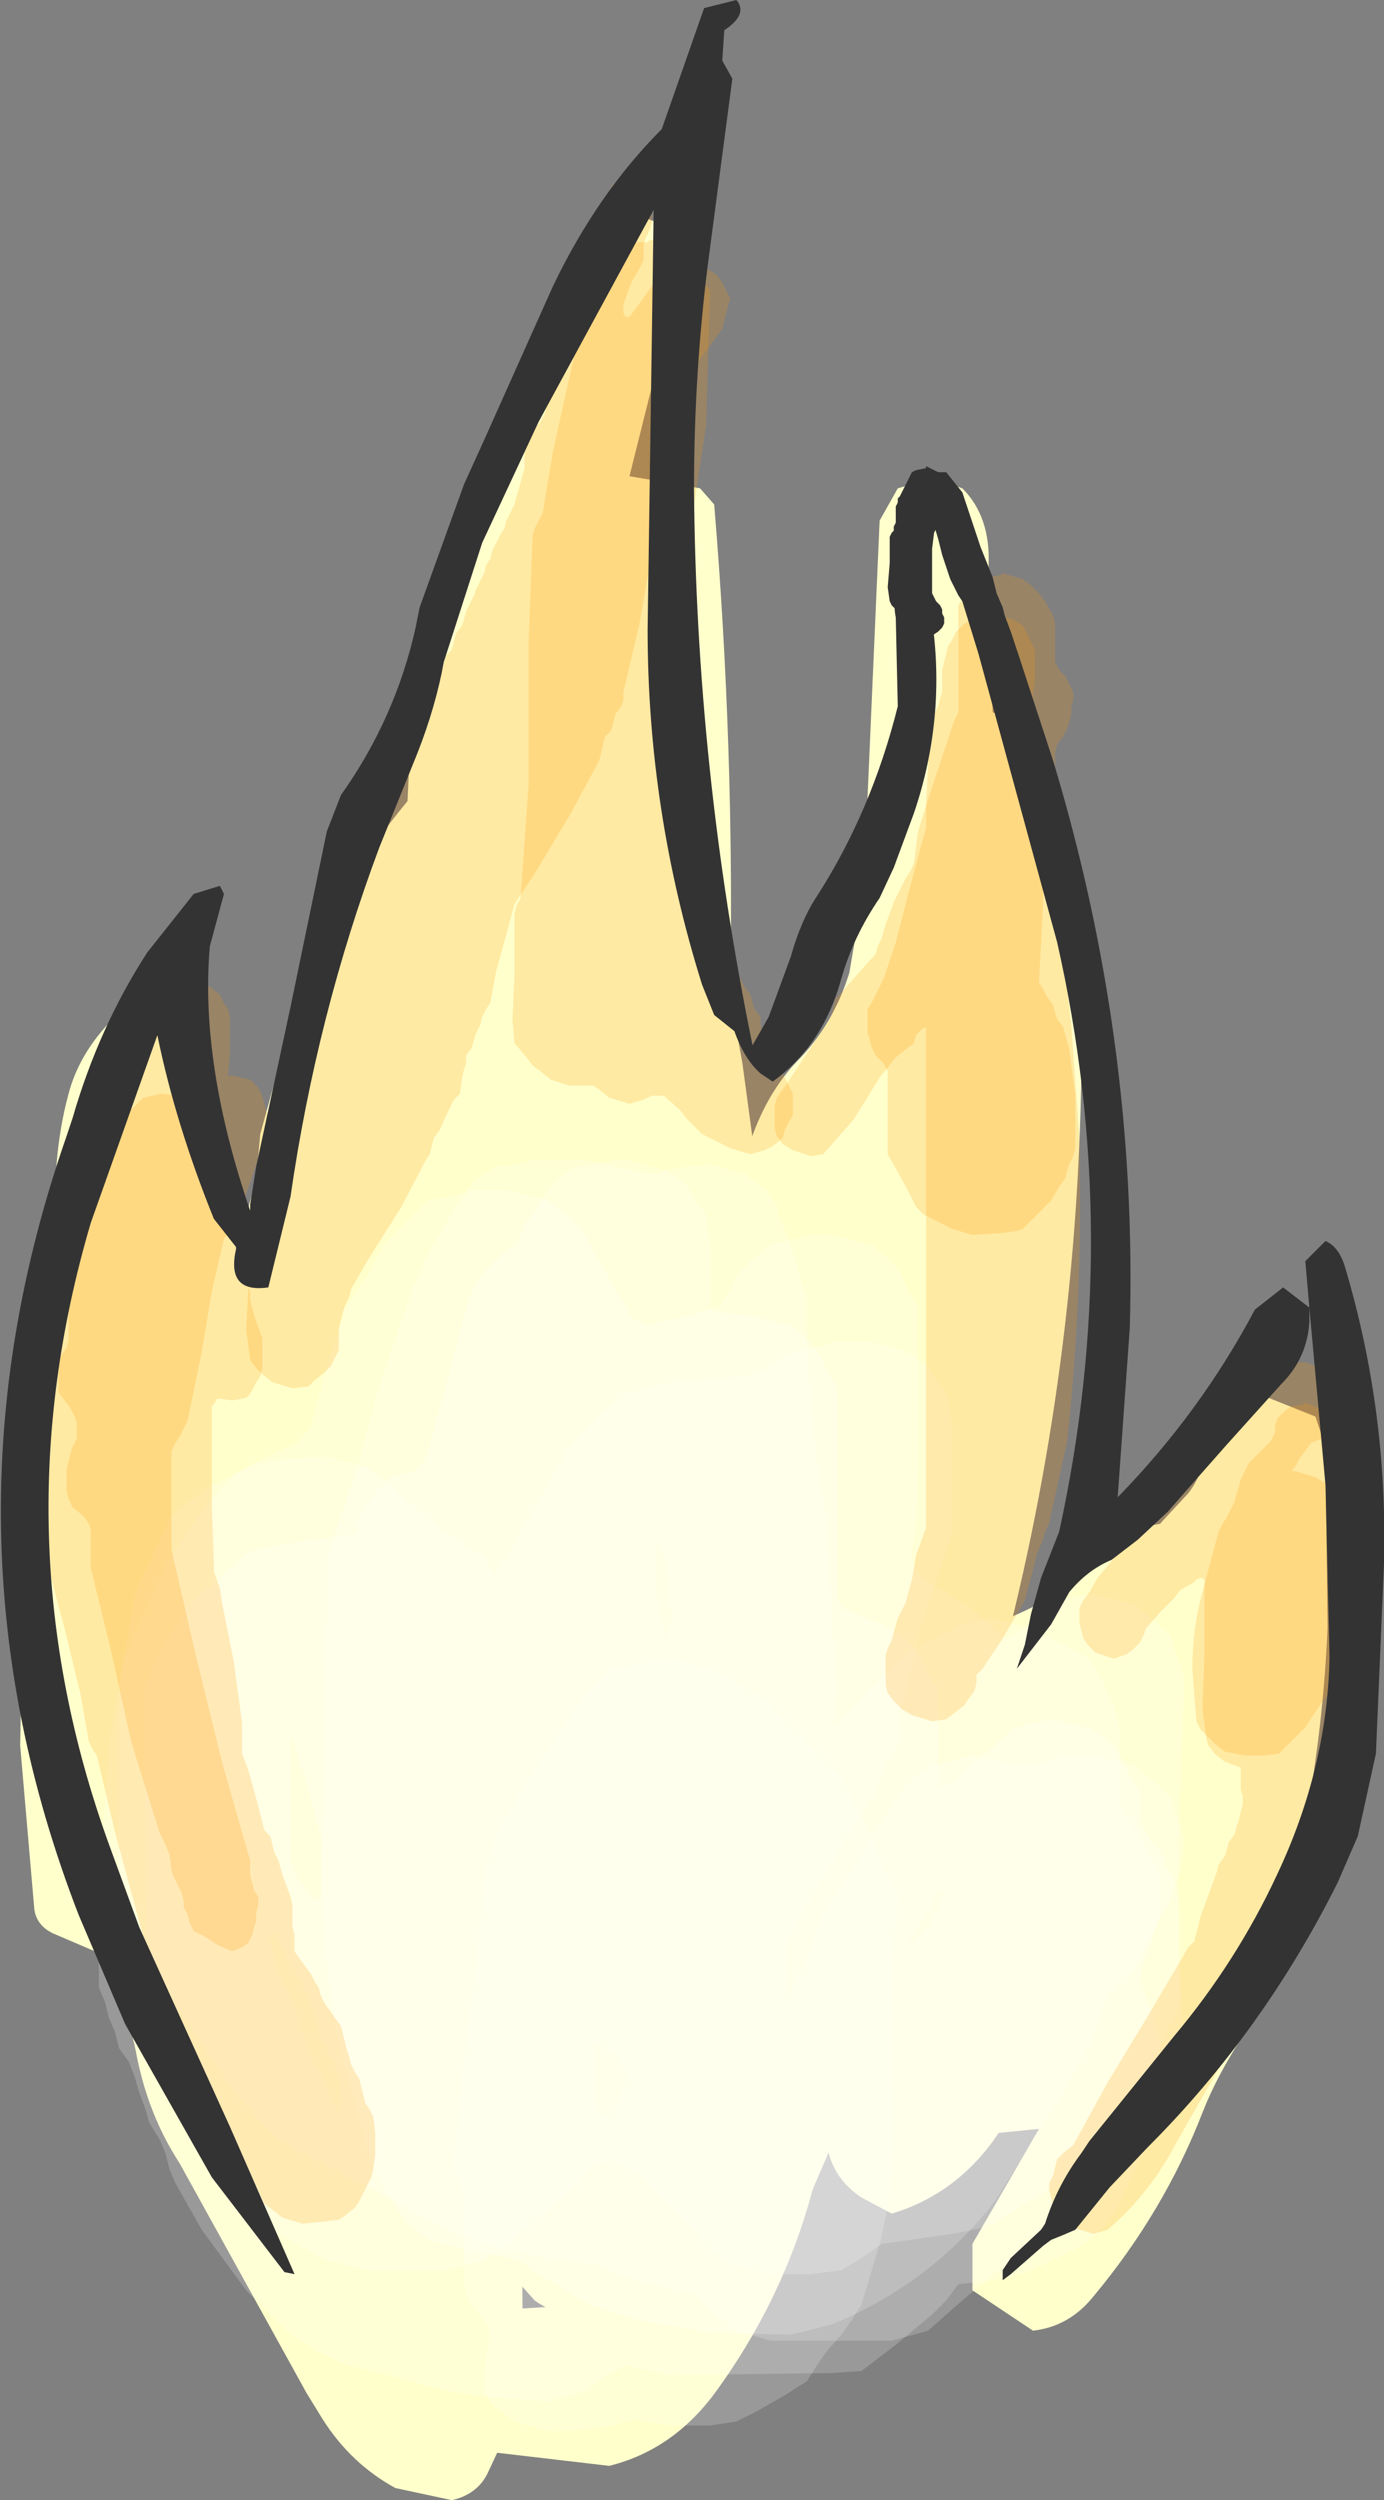 <?xml version="1.0" encoding="UTF-8" standalone="no"?>
<svg xmlns:xlink="http://www.w3.org/1999/xlink" height="61.95px" width="34.3px" xmlns="http://www.w3.org/2000/svg">
  <rect width="100%" height="100%" fill="#808080" stroke="none"/>
  <g transform="matrix(1.0, 0.0, 0.0, 1.0, 17.1, 28.25)">
    <path d="M-6.25 8.55 L-7.5 9.25 -6.0 16.6 Q-5.25 12.8 -5.55 9.05 L-6.25 8.55 M0.25 -16.15 L0.6 -15.75 Q1.1 -9.75 1.0 -3.75 L1.1 -3.0 1.3 -1.9 1.55 -0.05 1.8 1.5 1.95 2.6 Q2.15 4.05 1.25 5.1 L1.1 5.2 Q-0.4 5.45 -1.5 4.25 L-2.05 4.25 -1.95 4.45 -1.85 4.85 Q-1.75 7.85 -1.8 10.85 -1.95 16.1 -2.5 21.3 L-2.6 24.35 Q-2.6 25.4 -3.1 26.25 L-5.65 27.35 -5.7 28.5 Q-5.85 29.1 -5.6 29.6 -4.85 30.9 -4.65 32.25 L-5.0 33.0 Q-5.25 33.55 -5.9 33.7 L-7.3 33.4 Q-8.4 32.8 -9.1 31.7 L-9.5 31.05 -12.65 25.35 Q-13.4 24.2 -13.7 22.75 -13.95 21.35 -14.75 20.1 L-15.8 19.65 Q-16.2 19.45 -16.25 19.05 L-16.6 15.0 -16.45 7.1 -16.2 5.95 Q-15.55 4.4 -15.7 2.6 -15.85 0.5 -15.4 -1.15 -15.15 -2.1 -14.4 -2.9 L-13.5 -3.0 -12.3 -2.75 Q-11.9 -2.55 -11.85 -2.1 -11.6 0.0 -11.0 1.85 L-10.95 1.7 -10.75 0.95 -10.65 -0.15 -9.6 -3.95 Q-8.7 -6.35 -7.0 -8.4 L-6.95 -9.5 -6.9 -10.2 -5.95 -12.85 -4.8 -15.8 Q-4.35 -16.75 -4.4 -17.75 -3.4 -19.15 -3.1 -20.8 L-2.8 -21.8 Q-2.35 -22.7 -1.5 -23.0 L-0.85 -22.75 -0.6 -22.4 -0.5 -21.25 Q-0.4 -20.45 -0.65 -19.85 L-1.5 -16.45 0.25 -16.15" fill="#ffffcc" fill-rule="evenodd" stroke="none"/>
    <path d="M2.2 -1.0 Q3.0 -2.45 4.5 -2.75 L5.9 -2.5 Q7.3 -0.7 6.55 1.6 L5.5 3.3 4.55 4.35 Q2.6 7.0 0.35 9.1 -1.15 10.6 -3.25 10.5 L-3.25 15.0 -3.5 17.55 Q-3.7 18.5 -4.25 19.35 L-5.15 19.75 -5.65 20.35 -7.35 20.25 Q-8.05 19.7 -8.05 18.8 L-8.25 17.0 -8.4 15.5 Q-8.8 10.95 -8.7 6.5 -8.7 5.35 -7.9 4.6 L-7.0 4.35 -4.75 6.1 -2.6 6.5 -3.1 4.6 Q-2.9 4.0 -2.25 3.5 L-0.65 1.95 0.65 0.7 Q1.65 0.0 2.2 -1.0" fill="#ffffcc" fill-rule="evenodd" stroke="none"/>
    <path d="M-0.5 20.35 L-1.75 20.6 -2.35 20.6 -2.75 20.25 -3.1 19.5 Q-3.85 19.85 -3.9 20.75 -4.2 24.8 -4.15 28.95 L-2.5 28.85 Q-1.8 28.2 -1.55 27.4 L-1.05 25.85 Q-0.55 24.25 -0.35 22.5 -0.2 21.3 -0.5 20.35 M7.4 -14.25 L7.45 -12.4 7.5 -10.6 8.15 -10.4 8.65 -9.65 8.65 -8.9 Q8.65 -7.35 9.25 -5.95 L9.45 -5.1 9.7 -1.75 Q9.6 6.1 7.55 13.55 L7.35 14.75 Q7.2 15.85 6.15 16.5 L4.7 16.15 Q4.45 16.15 4.3 15.95 L4.05 15.6 3.9 15.25 3.8 15.1 2.4 17.6 2.55 18.0 3.1 19.55 Q3.65 21.35 3.5 23.3 3.15 27.55 0.65 31.0 -0.4 32.45 -2.0 32.85 L-5.85 32.4 -6.65 31.8 -7.75 30.35 Q-7.8 26.3 -7.5 22.35 -7.25 19.0 -6.4 15.8 L-5.8 13.85 -5.45 13.15 -2.85 9.1 0.75 4.4 Q1.55 3.5 1.9 2.25 L1.5 1.45 Q1.2 0.95 1.4 0.35 1.8 -1.05 2.65 -1.95 3.55 -2.85 3.95 -4.15 L4.3 -6.2 4.7 -15.35 5.15 -16.15 6.0 -16.4 6.75 -16.15 Q7.45 -15.45 7.4 -14.25" fill="#ffffcc" fill-rule="evenodd" stroke="none"/>
    <path d="M11.15 9.6 L12.5 9.35 Q13.85 9.5 14.15 10.75 L13.9 11.85 12.15 13.75 Q12.55 16.65 10.35 18.6 L6.7 22.05 4.05 24.25 Q3.55 24.6 3.45 25.05 L2.5 27.25 Q1.95 28.0 1.0 28.1 L-0.8 27.2 -1.35 27.9 -1.9 28.55 Q-2.9 29.45 -3.85 28.75 L-4.7 27.8 -5.4 26.95 -5.85 25.5 Q-5.9 24.5 -5.55 23.7 L-4.8 21.8 -4.1 19.85 Q-3.0 17.05 -0.5 16.25 L0.9 16.6 1.8 15.9 2.4 14.85 Q2.8 13.55 3.65 12.75 L4.5 12.55 6.2 12.35 Q9.0 11.8 11.15 9.6" fill="#ffffcc" fill-rule="evenodd" stroke="none"/>
    <path d="M13.25 6.5 L14.0 6.25 15.5 6.85 15.75 7.6 15.8 12.1 Q15.6 16.85 14.05 21.5 L13.7 22.2 Q13.05 23.2 12.7 24.1 11.75 26.55 10.0 28.65 9.4 29.4 8.5 29.5 L7.0 28.5 7.0 27.35 8.65 24.5 7.65 24.6 Q6.65 26.1 5.0 26.6 L4.25 26.2 Q3.2 25.5 3.4 24.1 L5.45 21.5 8.4 17.9 Q9.35 16.7 9.55 15.15 L9.0 14.0 Q9.85 12.05 11.0 10.3 L11.7 9.45 12.35 8.75 Q12.85 8.1 12.75 7.25 L13.25 6.5" fill="#ffffcc" fill-rule="evenodd" stroke="none"/>
    <path d="M0.4 1.85 L0.45 2.25 0.5 2.6 0.5 3.0 0.5 3.75 0.5 4.1 0.55 4.25 1.5 4.35 2.5 4.6 3.0 5.0 3.25 5.4 3.4 5.75 3.65 6.1 3.65 7.25 3.65 9.1 3.65 10.6 3.65 11.35 3.8 11.6 5.0 12.1 5.5 12.5 5.75 12.9 5.9 13.25 6.15 13.6 6.15 14.0 6.15 14.35 6.15 14.75 6.15 15.5 6.15 16.1 6.45 15.95 6.9 15.6 7.25 15.25 8.0 14.6 8.25 14.5 9.0 14.35 10.0 14.6 10.5 15.0 10.75 15.4 10.9 15.75 11.15 16.1 11.15 16.5 11.15 16.85 11.3 17.2 11.65 17.6 11.8 18.0 12.0 18.35 12.1 18.75 12.15 19.1 12.15 19.85 12.15 20.6 12.15 21.35 11.25 23.3 Q10.45 24.8 9.15 25.85 L7.5 26.85 7.25 26.95 6.5 27.1 4.75 27.35 4.25 27.7 3.75 28.0 3.0 28.1 2.0 28.1 1.0 27.85 0.5 27.5 0.15 27.1 -0.6 26.35 -1.25 25.6 Q-1.6 25.45 -2.0 25.25 L-2.5 25.5 -2.75 25.85 -3.15 26.2 -4.1 27.0 -4.5 27.35 -5.1 27.75 -6.0 28.0 -8.0 28.0 -9.0 27.75 -9.75 27.35 -10.4 27.0 -11.15 26.25 -12.05 25.15 -12.75 24.0 Q-13.35 22.55 -13.45 21.0 L-13.5 18.35 -13.5 14.6 -13.5 13.5 -13.15 12.75 -12.5 11.6 -11.0 10.25 -10.75 10.15 -10.0 10.0 -8.25 9.75 -8.2 9.4 -8.0 9.0 -7.65 8.6 -7.4 8.35 -7.0 8.25 Q-6.75 8.2 -6.6 8.0 L-6.5 7.75 -6.3 7.0 -6.0 5.9 -5.6 4.35 -5.35 3.6 -5.1 3.25 -4.75 2.9 -4.25 2.5 -4.1 2.1 -3.85 1.75 -3.6 1.35 -3.35 1.0 -3.0 0.75 -2.75 0.65 -2.0 0.55 -2.0 0.5 -1.5 0.5 -0.6 0.75 -0.1 1.1 0.15 1.5 0.4 1.85" fill="#ffffff" fill-opacity="0.2" fill-rule="evenodd" stroke="none"/>
    <path d="M3.0 15.0 L3.4 15.35 3.75 15.75 3.9 16.1 4.1 16.5 4.3 16.85 4.5 17.25 4.65 17.6 4.75 18.0 5.0 18.4 5.15 18.75 5.0 20.6 5.05 23.6 Q5.15 25.55 4.7 27.35 L4.25 28.85 4.0 29.25 3.75 29.6 3.4 30.0 3.15 30.35 2.9 30.75 2.35 31.1 1.65 31.5 1.15 31.75 0.5 31.85 -0.5 31.85 -1.4 31.7 -1.6 31.75 -1.9 31.85 -2.5 31.95 -3.5 32.0 -4.35 31.75 -4.95 31.3 -5.1 31.0 -5.1 30.6 -5.05 30.25 -5.0 29.85 -4.95 29.5 -5.15 29.15 -5.5 28.75 -5.6 28.35 -5.6 28.0 -5.6 27.6 -5.6 27.25 -5.6 26.85 -5.6 26.5 -5.6 26.1 -5.75 25.75 -5.85 25.35 -5.75 24.25 -5.55 22.35 -5.25 20.15 -5.1 18.25 -4.75 17.1 -3.9 15.65 -2.65 13.8 -2.0 13.1 -1.75 13.05 -1.0 12.95 -1.0 12.85 -0.5 12.85 0.5 13.1 1.25 13.5 1.9 13.85 2.25 14.25 2.65 14.6 3.0 15.0" fill="#ffffff" fill-opacity="0.2" fill-rule="evenodd" stroke="none"/>
    <path d="M0.5 0.6 L1.4 0.85 1.9 1.25 2.15 1.6 2.25 2.0 2.4 2.35 2.65 3.1 2.75 3.5 2.9 3.85 2.9 5.35 3.15 8.0 Q3.5 9.85 3.5 11.75 L3.65 13.6 3.6 14.0 3.55 14.35 3.5 14.6 3.7 14.45 4.35 13.7 5.5 12.65 6.75 12.0 7.5 11.85 8.5 12.1 9.25 12.5 9.9 12.85 10.15 13.25 10.35 13.65 10.5 14.0 10.6 14.35 10.65 14.75 10.65 15.1 10.65 15.5 10.65 15.85 10.65 16.25 10.7 16.6 11.0 17.0 11.25 17.4 11.4 17.75 11.65 18.1 11.65 18.5 11.65 18.85 11.65 19.25 11.5 19.6 11.3 20.0 11.15 20.35 10.75 20.75 10.4 21.1 10.25 21.5 10.15 21.85 10.0 22.25 9.2 23.7 7.55 26.3 Q5.95 28.35 3.5 29.35 L2.5 29.6 0.5 29.55 -1.25 29.25 -2.5 28.85 -3.1 28.5 -3.75 28.1 -4.25 27.75 -5.5 27.5 -6.5 27.25 -7.0 26.85 -7.25 26.5 -7.5 26.1 -7.65 25.75 -7.9 25.35 -8.6 22.75 Q-9.2 20.2 -9.1 17.5 L-9.0 11.85 -9.0 10.35 -8.75 9.6 -8.25 8.15 -7.75 6.25 -6.85 3.6 -6.65 3.2 -6.5 2.85 -6.1 2.15 -5.6 1.35 -5.35 1.0 -5.0 0.75 -4.75 0.65 -4.0 0.55 -4.0 0.5 -2.5 0.5 -1.5 0.75 -0.85 0.85 -0.6 0.75 0.0 0.65 0.5 0.6 M6.0 19.0 L5.75 19.35 5.5 19.75 5.4 20.0 5.95 19.45 6.3 18.7 6.2 18.55 6.15 18.6 6.0 19.0 M-0.85 10.75 L-0.8 11.5 -0.6 12.35 Q-0.4 11.9 -0.5 11.35 L-0.6 10.6 Q-0.6 10.25 -0.75 9.95 L-0.85 10.0 -0.85 10.75" fill="#ffffff" fill-opacity="0.2" fill-rule="evenodd" stroke="none"/>
    <path d="M5.9 5.6 L6.15 6.0 6.4 6.35 6.45 6.75 6.5 7.1 6.5 7.85 6.5 9.0 6.5 9.75 6.25 10.5 5.75 11.95 5.3 13.85 Q5.1 14.4 5.15 15.0 L4.9 15.35 4.75 15.75 4.65 16.1 4.4 16.5 3.9 17.25 3.05 18.7 2.4 19.85 2.4 20.25 2.4 20.6 2.4 21.0 2.4 21.25 2.5 21.1 2.65 20.75 2.9 20.35 3.0 20.0 3.15 19.6 3.25 19.25 3.5 18.85 4.0 18.1 4.9 16.65 Q5.3 15.9 6.0 15.5 L7.0 15.25 7.75 15.4 8.0 15.5 8.5 15.5 8.75 15.4 9.5 15.25 10.0 15.25 11.0 15.5 11.5 15.9 11.9 16.25 12.0 16.6 12.15 17.0 12.25 17.35 12.2 17.75 12.15 18.1 12.0 18.5 11.9 18.85 11.65 19.25 11.5 19.6 11.4 20.0 11.25 20.35 11.15 20.75 11.25 21.1 11.4 21.5 11.5 21.85 11.65 22.25 11.65 22.6 11.65 23.0 11.75 23.35 11.7 23.75 11.65 24.1 11.5 24.5 11.4 24.85 11.15 25.25 10.8 26.0 Q10.45 27.0 9.5 27.5 L8.25 28.1 7.5 28.25 6.65 28.35 6.35 28.75 6.0 29.1 5.1 29.85 4.25 30.5 3.5 30.55 -0.5 30.6 -1.6 30.35 -2.1 30.65 -2.6 31.0 -3.5 31.25 -5.5 31.1 -6.4 30.9 -7.5 30.6 -8.5 30.35 -9.25 30.0 -9.9 29.6 -10.25 29.25 -11.0 28.5 -12.1 27.0 -12.75 25.85 -12.9 25.5 -13.0 25.1 -13.15 24.75 -13.4 24.35 -13.5 24.0 -13.65 23.6 -13.75 23.25 -13.9 22.85 -14.15 22.5 -14.25 22.1 -14.4 21.75 -14.5 21.35 -14.65 21.0 -14.65 18.75 -14.4 15.0 -13.75 11.25 -13.6 10.9 -13.4 10.5 -13.25 10.15 -13.05 9.75 -12.9 9.35 -12.5 9.0 -12.0 8.65 -11.25 8.25 -10.75 8.0 -10.0 7.9 -9.0 7.85 -8.0 8.1 -7.5 8.5 -7.1 8.85 -6.25 9.6 -5.1 10.35 -4.85 10.75 -4.55 10.35 -3.5 8.5 Q-2.85 7.1 -1.5 6.25 L-0.5 6.0 0.5 5.9 1.5 5.85 2.0 5.6 2.5 5.25 3.5 5.05 3.5 5.0 4.5 5.0 5.4 5.25 5.9 5.6 M-10.35 20.1 L-10.25 20.5 -10.1 20.85 -9.9 21.25 -9.75 21.6 -9.65 22.0 -9.5 22.35 -9.4 22.75 -9.15 23.1 -9.0 23.5 -8.85 23.85 -8.75 24.0 Q-8.55 23.5 -8.8 22.95 L-9.15 22.25 -9.5 21.1 -9.9 20.4 -10.1 20.0 -10.25 19.75 -10.3 19.65 -10.35 19.65 -10.4 19.75 -10.35 20.1 M-2.35 22.85 L-2.35 23.25 -2.35 23.6 -2.35 24.0 -2.1 24.15 -1.9 24.1 -1.7 23.7 -1.6 23.35 -1.6 23.05 -1.9 22.65 -2.25 22.4 -2.35 22.4 -2.35 22.5 -2.35 22.85" fill="#ffffff" fill-opacity="0.2" fill-rule="evenodd" stroke="none"/>
    <path d="M11.5 11.9 L11.9 12.25 12.0 12.6 12.15 13.0 12.25 13.35 12.2 14.85 12.1 17.85 12.1 20.1 12.2 21.65 12.25 22.35 12.1 22.75 11.9 23.1 11.6 23.45 10.9 24.25 10.5 24.6 10.35 25.0 10.1 25.35 9.5 26.15 9.0 26.85 8.75 27.25 8.25 27.6 7.65 28.0 6.75 28.75 5.9 29.5 5.0 29.75 2.0 29.75 1.15 29.5 0.65 29.1 0.25 28.75 0.1 28.6 -1.0 28.35 -1.85 28.1 -2.25 27.85 Q-4.15 27.75 -6.0 27.0 L-10.25 24.75 -11.25 23.65 -12.8 21.35 -13.9 19.5 -14.15 19.1 -14.15 18.35 -14.15 16.5 -14.15 14.6 -14.1 13.1 -14.0 12.75 -13.65 12.0 -12.95 10.45 -11.95 9.0 -11.25 8.25 -10.5 7.85 -9.75 7.5 -9.4 7.1 -9.3 6.75 -9.2 6.35 -9.0 5.6 -8.75 4.85 -8.5 4.1 -8.25 3.75 -8.0 3.35 -7.6 2.6 -6.5 1.5 -5.5 1.3 -5.5 1.25 -4.5 1.25 -3.5 1.5 -3.0 1.9 -2.65 2.25 -2.25 3.0 -1.6 4.1 -1.45 4.4 -1.0 4.6 -0.75 4.5 0.0 4.35 0.75 4.1 1.0 3.7 1.15 3.35 1.5 3.0 2.0 2.6 3.0 2.35 3.5 2.35 4.5 2.6 5.0 3.0 5.25 3.35 5.4 3.7 5.65 4.1 5.65 4.85 5.65 6.35 5.65 8.25 5.6 9.75 5.5 10.1 5.5 10.45 5.75 10.85 6.4 11.25 7.0 11.6 7.4 12.0 7.75 12.35 7.95 12.3 8.4 12.0 8.75 11.6 9.25 11.35 10.0 11.25 11.0 11.5 11.5 11.9 M-9.9 14.8 L-9.9 14.85 -9.9 16.0 -9.9 17.1 -9.9 17.85 -9.75 18.25 -9.5 18.6 -9.25 18.85 -9.15 18.75 -9.15 18.35 -9.15 18.0 -9.15 17.6 -9.15 17.25 -9.45 16.1 -9.8 15.0 -9.9 14.8" fill="#ffffff" fill-opacity="0.2" fill-rule="evenodd" stroke="none"/>
    <path d="M0.95 -20.7 L0.9 -20.5 0.85 -20.3 0.8 -20.1 0.4 -19.55 -0.2 -18.8 -0.4 -18.4 -0.45 -18.25 -0.55 -17.85 -0.65 -17.5 -0.7 -17.3 Q-0.65 -16.15 -0.85 -15.05 L-1.25 -12.8 -1.65 -11.1 -1.65 -10.9 -1.7 -10.75 -1.85 -10.55 -1.9 -10.35 -1.95 -10.15 -2.1 -10.0 -2.15 -9.8 -2.2 -9.6 -2.25 -9.4 -2.95 -8.1 -3.85 -6.6 -4.35 -5.85 -4.55 -5.1 -4.8 -4.2 -4.95 -3.4 -5.05 -3.25 -5.15 -3.05 -5.2 -2.85 -5.3 -2.65 -5.35 -2.5 -5.4 -2.3 -5.55 -2.1 -5.55 -1.9 -5.6 -1.75 -5.65 -1.55 -5.7 -1.15 -5.85 -1.0 -6.05 -0.6 -6.2 -0.25 -6.35 -0.05 -6.4 0.15 -6.45 0.35 -6.55 0.5 -7.15 1.65 -8.0 3.0 -8.4 3.7 -8.45 3.9 -8.55 4.1 -8.6 4.25 -8.7 4.65 -8.7 4.85 -8.7 5.0 -8.7 5.2 -8.8 5.4 -8.9 5.6 -9.05 5.75 -9.3 5.95 -9.45 6.1 -9.85 6.15 -10.35 6.0 -10.6 5.8 -10.75 5.65 -10.9 5.45 -11.0 4.7 -10.95 3.75 -10.95 2.85 -10.95 2.65 -10.7 1.9 -10.5 0.95 -10.4 0.2 -10.3 0.0 -10.15 -0.75 -9.95 -1.85 -9.7 -2.8 -9.65 -2.95 -9.45 -3.2 -9.35 -3.35 -9.3 -3.55 -9.25 -3.75 -9.2 -3.9 -9.1 -4.1 -8.9 -4.3 -8.4 -5.8 -7.85 -7.5 -7.4 -8.8 -7.3 -9.0 -7.2 -9.15 -7.0 -9.55 -6.9 -9.75 -6.85 -9.9 -6.7 -10.3 -6.6 -10.65 -6.55 -10.85 -6.4 -11.05 -6.35 -11.25 -6.3 -11.4 -6.15 -11.6 -6.1 -11.8 -6.05 -12.0 -5.9 -12.15 -5.85 -12.35 -5.8 -12.55 -5.65 -12.75 -5.6 -12.9 -5.55 -13.1 -5.45 -13.3 -5.35 -13.5 -5.3 -13.65 -5.2 -13.85 -5.1 -14.05 -5.05 -14.25 -4.95 -14.4 -4.9 -14.6 -4.8 -14.8 -4.7 -15.0 -4.6 -15.15 -4.55 -15.35 -4.45 -15.55 -4.35 -15.75 -4.3 -15.95 -4.25 -16.1 -4.2 -16.3 -4.1 -16.65 -4.1 -16.85 -4.1 -17.05 -4.1 -17.25 -4.0 -17.4 -3.9 -17.6 -3.7 -17.8 -3.6 -18.0 -3.55 -18.2 -3.5 -18.35 -3.45 -18.55 -3.4 -18.9 -3.3 -19.1 -3.2 -19.3 -3.15 -19.5 -3.1 -19.65 -3.0 -19.85 -2.95 -20.05 -2.95 -20.25 -3.1 -20.1 -3.25 -19.95 -3.4 -19.9 -3.35 -20.1 -3.25 -20.3 -3.15 -20.5 -3.0 -20.7 -2.95 -20.85 -2.9 -21.05 -2.9 -21.25 -2.8 -21.45 -2.7 -21.6 -2.6 -21.8 -2.5 -22.0 -2.4 -22.35 -2.25 -22.75 -2.2 -22.95 -2.1 -23.1 -2.05 -23.3 -2.0 -23.5 -1.9 -23.7 -1.55 -23.75 -1.5 -23.8 -1.2 -23.7 -1.1 -23.5 -0.95 -23.3 -0.95 -23.1 -0.95 -22.95 -0.95 -22.75 -1.0 -22.55 -1.1 -22.35 -1.15 -22.2 -1.15 -22.0 -1.15 -21.8 -1.25 -21.6 -1.45 -21.25 -1.6 -20.85 -1.65 -20.7 -1.65 -20.5 -1.6 -20.4 -1.5 -20.4 -1.2 -20.8 -0.95 -21.15 -0.65 -21.55 -0.4 -21.7 0.0 -21.75 0.4 -21.6 0.65 -21.45 0.8 -21.25 0.9 -21.05 1.0 -20.85 0.95 -20.7" fill="#ff9900" fill-opacity="0.2" fill-rule="evenodd" stroke="none"/>
    <path d="M0.1 -21.8 L0.25 -21.6 0.3 -21.45 0.35 -21.25 0.5 -21.05 0.4 -17.7 -0.2 -13.75 -0.65 -11.1 -0.5 -10.35 -0.2 -9.25 -0.05 -8.1 0.0 -7.9 0.05 -7.55 0.25 -6.8 0.55 -5.85 0.6 -5.5 0.75 -5.3 0.8 -5.1 0.85 -4.9 0.9 -4.75 0.95 -4.55 1.0 -4.35 1.1 -4.15 1.25 -4.0 1.35 -3.8 1.5 -3.6 1.55 -3.4 1.6 -3.25 1.75 -3.05 1.75 -2.85 1.8 -2.65 1.8 -2.5 1.8 -2.3 1.85 -2.15 2.0 -1.95 2.25 -1.75 2.35 -1.55 2.45 -1.35 2.55 -1.15 2.55 -1.0 2.55 -0.8 2.55 -0.6 2.45 -0.45 2.35 -0.25 2.3 -0.05 2.05 0.15 1.85 0.25 1.5 0.35 1.0 0.2 0.6 0.0 0.3 -0.15 0.1 -0.35 -0.1 -0.55 -0.25 -0.75 -0.65 -1.1 -0.95 -1.1 -1.15 -1.0 -1.5 -0.9 -2.0 -1.05 -2.25 -1.25 -2.4 -1.35 -2.5 -1.35 -3.0 -1.35 -3.45 -1.5 -3.7 -1.7 -3.9 -1.85 -4.05 -2.05 -4.35 -2.4 -4.4 -3.0 -4.35 -4.1 -4.35 -5.25 -4.35 -5.6 -4.3 -5.8 -4.2 -6.0 -4.0 -8.8 -4.0 -12.35 -3.9 -15.0 -3.85 -15.15 -3.75 -15.35 -3.65 -15.55 -3.4 -17.05 -2.9 -19.3 -2.4 -21.2 -2.3 -21.35 -2.2 -21.55 -2.0 -21.75 -1.85 -21.95 -1.65 -22.1 -1.4 -22.25 -1.05 -22.25 -1.0 -22.3 -0.75 -22.3 -0.25 -22.2 0.0 -22.0 0.1 -21.8" fill="#ff9900" fill-opacity="0.2" fill-rule="evenodd" stroke="none"/>
    <path d="M6.65 -13.25 L6.75 -13.4 6.85 -13.6 7.05 -13.8 7.25 -13.9 7.35 -13.95 7.7 -14.0 7.75 -14.05 8.25 -13.9 8.45 -13.75 8.65 -13.55 8.8 -13.35 9.0 -13.0 9.05 -12.8 9.05 -12.6 9.05 -12.4 9.05 -12.25 9.05 -12.05 9.05 -11.85 9.15 -11.65 9.3 -11.5 9.4 -11.3 9.5 -11.1 9.5 -10.9 9.45 -10.75 9.45 -10.55 9.4 -10.35 9.35 -10.2 9.25 -10.0 9.1 -9.8 9.05 -9.6 Q9.05 -6.2 9.45 -2.85 L9.65 -0.05 Q9.75 3.75 9.35 7.45 L8.9 9.5 8.8 9.7 8.75 9.9 8.6 10.25 8.45 10.85 8.3 11.4 8.1 11.75 7.75 12.35 7.25 13.1 7.1 13.25 7.1 13.45 7.05 13.65 6.9 13.85 6.8 14.0 6.55 14.2 6.35 14.35 6.0 14.4 5.5 14.25 5.25 14.1 5.05 13.9 4.9 13.7 4.85 13.5 4.85 13.35 4.85 13.15 4.85 12.95 4.85 12.75 4.9 12.6 5.0 12.4 5.05 12.2 5.15 11.85 5.25 11.65 5.35 11.45 5.4 11.25 5.5 10.9 5.6 10.3 5.85 9.6 5.85 5.65 5.85 0.95 5.85 -2.8 5.75 -2.75 5.6 -2.6 5.55 -2.4 5.35 -2.25 5.1 -2.05 4.7 -1.55 4.05 -0.5 3.3 0.35 3.0 0.4 2.55 0.25 2.3 0.1 2.15 -0.1 2.1 -0.3 2.1 -0.5 2.1 -0.65 2.1 -0.85 2.15 -1.05 2.4 -1.4 2.8 -2.0 3.3 -2.75 3.4 -2.9 3.5 -3.1 3.55 -3.3 3.6 -3.5 3.75 -3.65 4.1 -4.05 4.45 -4.45 4.6 -4.6 4.65 -4.8 4.75 -5.0 4.85 -5.35 5.0 -5.75 5.05 -5.9 5.15 -6.1 5.25 -6.3 5.35 -6.5 5.45 -6.65 5.55 -6.85 5.65 -7.65 6.05 -8.9 6.5 -10.25 6.55 -10.4 6.65 -10.6 6.65 -11.0 6.65 -11.75 6.65 -12.65 6.65 -13.25" fill="#ff9900" fill-opacity="0.2" fill-rule="evenodd" stroke="none"/>
    <path d="M6.6 -12.6 L6.8 -12.8 7.0 -12.9 7.1 -12.95 7.45 -13.0 7.5 -13.05 8.0 -12.9 8.25 -12.75 8.35 -12.55 8.45 -12.35 8.55 -12.15 8.55 -12.0 8.55 -11.8 8.55 -11.4 8.5 -11.05 8.5 -10.85 8.5 -10.7 8.6 -10.5 8.65 -10.3 8.7 -10.1 8.7 -9.9 8.7 -9.75 8.65 -9.55 8.75 -7.85 8.75 -5.8 8.65 -3.9 8.75 -3.75 8.85 -3.55 9.0 -3.35 9.05 -3.15 9.1 -3.0 9.25 -2.8 9.4 -2.25 9.55 -1.1 9.55 0.0 9.55 0.2 9.5 0.4 9.4 0.6 9.35 0.75 9.3 0.95 9.15 1.15 8.95 1.5 8.4 2.05 8.25 2.2 8.1 2.25 7.75 2.3 7.0 2.35 6.5 2.2 6.1 2.0 5.8 1.85 5.6 1.65 5.4 1.25 5.1 0.7 4.9 0.35 4.9 0.15 4.9 -0.4 4.9 -1.0 4.9 -1.55 4.9 -1.7 4.8 -1.9 4.6 -2.1 4.5 -2.3 4.45 -2.5 4.4 -2.65 4.4 -2.85 4.4 -3.05 4.4 -3.25 4.5 -3.4 4.6 -3.6 4.7 -3.8 4.8 -4.0 5.1 -4.9 5.5 -6.45 5.85 -7.75 5.85 -8.3 5.9 -9.25 5.95 -10.15 6.0 -10.35 6.05 -10.55 6.15 -10.75 6.2 -10.95 6.25 -11.1 6.25 -11.3 6.25 -11.5 6.25 -11.65 6.3 -11.85 6.35 -12.05 6.4 -12.25 6.5 -12.4 6.6 -12.6" fill="#ff9900" fill-opacity="0.2" fill-rule="evenodd" stroke="none"/>
    <path d="M15.65 5.65 L15.9 5.85 16.05 6.0 16.15 6.2 16.25 6.4 16.2 6.6 16.15 6.75 16.1 6.95 15.95 7.15 15.8 7.35 15.4 7.5 15.25 7.7 15.1 7.9 15.0 8.1 14.9 8.2 15.0 8.2 15.5 8.35 15.75 8.5 15.85 8.7 15.95 8.9 16.05 9.1 16.05 9.25 16.05 9.45 16.05 9.65 16.05 9.85 16.05 10.2 16.1 10.4 16.25 10.55 16.5 10.75 16.6 10.95 16.7 11.15 16.8 11.35 16.8 12.65 16.65 14.15 16.2 15.85 16.0 16.6 16.0 16.75 16.0 16.95 15.9 17.15 15.8 17.35 15.75 17.5 15.65 17.7 15.6 17.9 15.55 18.1 15.4 18.25 15.25 18.45 15.15 18.65 15.05 19.0 14.85 19.6 14.65 20.15 14.6 20.35 13.45 22.4 12.05 24.85 Q11.4 26.1 10.35 27.0 L10.0 27.1 9.5 26.95 9.25 26.75 9.05 26.55 9.0 26.4 8.95 26.2 8.9 26.0 8.9 25.85 9.0 25.65 9.05 25.45 9.1 25.25 9.25 25.1 9.5 24.9 10.35 23.35 11.35 21.7 12.35 20.0 12.5 19.85 12.55 19.65 12.65 19.25 12.85 18.7 13.05 18.15 13.1 17.95 13.25 17.75 13.3 17.6 13.35 17.4 13.5 17.2 13.55 17.0 13.6 16.85 13.65 16.65 13.7 16.45 13.7 16.25 13.65 16.1 13.65 15.9 13.65 15.6 13.65 15.55 13.25 15.4 13.0 15.2 12.85 15.0 12.8 14.85 12.7 14.1 12.75 12.75 12.75 11.65 12.75 10.9 12.7 10.85 Q12.55 10.85 12.5 10.95 L12.15 11.15 12.0 11.35 11.85 11.5 11.65 11.7 11.3 12.1 11.25 12.25 11.15 12.45 10.95 12.65 10.8 12.75 10.5 12.85 10.05 12.7 9.85 12.5 9.75 12.35 9.7 12.15 9.65 11.95 9.65 11.75 9.65 11.6 9.75 11.4 9.9 11.2 10.1 10.85 10.6 10.25 10.75 10.1 10.8 9.9 10.85 9.7 10.95 9.5 11.05 9.35 11.2 9.15 11.35 8.95 11.65 8.75 11.85 8.6 12.05 8.4 12.3 8.0 12.75 7.45 12.8 7.3 13.05 6.9 13.65 6.1 14.25 5.65 14.35 5.6 14.7 5.55 14.75 5.5 15.25 5.5 15.65 5.65" fill="#ff9900" fill-opacity="0.2" fill-rule="evenodd" stroke="none"/>
    <path d="M14.9 6.6 L15.2 6.55 15.25 6.5 15.6 6.65 15.8 6.85 15.9 7.0 16.15 7.2 16.3 7.4 16.4 7.6 16.5 7.75 16.55 8.7 16.5 10.2 16.5 11.7 16.35 12.1 16.2 12.65 16.05 13.2 15.9 13.6 15.65 13.95 15.25 14.55 14.6 15.2 14.25 15.25 13.75 15.25 13.25 15.15 13.0 14.95 12.8 14.75 12.65 14.6 12.55 14.4 12.45 13.1 Q12.45 12.1 12.7 11.2 L13.1 9.7 13.2 9.5 13.3 9.35 13.4 9.15 13.5 8.95 13.55 8.75 13.6 8.6 13.65 8.4 13.75 8.2 13.85 8.0 14.0 7.85 14.2 7.65 14.4 7.45 14.5 7.25 14.5 7.1 14.55 6.9 14.75 6.7 14.9 6.6" fill="#ff9900" fill-opacity="0.2" fill-rule="evenodd" stroke="none"/>
    <path d="M-12.7 -1.1 L-12.6 -1.05 -12.15 -0.9 -11.95 -0.75 -11.8 -0.55 -11.65 -0.35 -11.6 -0.15 -11.55 0.0 -11.55 0.2 -11.55 0.4 -11.45 0.6 -11.4 0.75 -11.35 0.95 -11.3 1.15 -11.3 1.5 -11.25 1.9 -11.2 2.45 -11.05 3.0 -11.05 3.2 -11.05 3.4 -10.9 3.75 -10.9 3.95 -10.8 4.35 -10.6 4.9 -10.6 5.1 -10.6 5.25 -10.6 5.45 -10.6 5.65 -10.65 5.85 -10.75 6.0 -10.85 6.2 -10.95 6.35 -11.05 6.4 -11.35 6.45 -11.7 6.4 -11.85 6.6 -11.85 7.5 -11.85 9.0 -11.8 10.5 -11.8 10.7 -11.65 11.1 -11.6 11.45 -11.45 12.2 -11.3 12.95 -11.25 13.35 -11.2 13.7 -11.1 14.45 -11.1 15.2 -10.95 15.6 -10.85 15.95 -10.7 16.5 -10.55 17.1 -10.4 17.25 -10.3 17.65 -10.2 17.85 -10.1 18.2 -9.9 18.75 -9.85 18.95 -9.85 19.15 -9.85 19.35 -9.85 19.5 -9.8 19.7 -9.8 19.9 -9.8 20.1 -9.7 20.25 -9.55 20.45 -9.4 20.65 -9.3 20.85 -9.2 21.0 -9.15 21.2 -9.05 21.4 -8.9 21.6 -8.8 21.75 -8.65 21.95 -8.6 22.15 -8.55 22.35 -8.5 22.55 -8.45 22.7 -8.4 22.9 -8.3 23.1 -8.2 23.25 -8.15 23.45 -8.1 23.65 -8.05 23.85 -7.95 24.0 -7.85 24.2 -7.8 24.6 -7.8 24.75 -7.8 25.15 -7.85 25.5 -7.9 25.7 -8.0 25.9 -8.1 26.1 -8.2 26.3 -8.3 26.45 -8.55 26.65 -8.7 26.75 -9.1 26.8 -9.6 26.85 -10.1 26.7 -10.35 26.5 -10.55 26.35 -10.9 25.6 -11.7 24.35 -12.4 23.35 -12.45 22.95 -12.55 22.75 -12.65 22.4 -12.85 21.85 -12.9 21.65 -13.05 21.45 -13.6 19.55 -14.25 17.15 -14.7 15.25 -14.8 15.1 -14.9 14.9 -15.1 13.75 -15.5 12.1 -15.9 10.6 -15.9 7.6 Q-15.95 5.75 -15.55 4.0 L-14.9 1.4 -14.9 1.2 -14.9 1.0 -14.9 0.85 -14.9 0.65 -14.85 0.45 -14.8 0.25 -14.65 0.1 -14.45 -0.1 -14.15 -0.3 -14.05 -0.5 -13.95 -0.65 -13.75 -0.85 -13.55 -1.05 -13.1 -1.15 -12.7 -1.1" fill="#ff9900" fill-opacity="0.2" fill-rule="evenodd" stroke="none"/>
    <path d="M-11.9 -3.8 L-11.65 -3.6 -11.55 -3.4 -11.45 -3.25 -11.4 -3.05 -11.4 -2.65 -11.4 -2.1 -11.45 -1.6 -11.35 -1.6 -10.9 -1.5 -10.7 -1.3 -10.6 -1.1 -10.55 -0.9 -10.5 -0.75 -10.45 -0.55 -10.45 -0.35 -10.45 -0.15 -10.6 0.2 -10.8 0.75 -11.05 1.5 -11.1 1.7 -11.2 1.9 -11.35 2.1 -11.4 2.25 -11.55 2.45 -11.85 3.75 -12.1 5.25 -12.45 6.95 -12.55 7.15 -12.65 7.35 -12.75 7.5 -12.85 7.7 -12.85 8.1 -12.85 8.85 -12.85 9.75 -12.85 10.15 -12.25 12.75 -11.6 15.4 -10.9 17.85 -10.9 18.0 -10.9 18.2 -10.85 18.4 -10.8 18.6 -10.7 18.75 -10.7 18.95 -10.75 19.15 -10.75 19.35 -10.8 19.5 -10.85 19.7 -10.95 19.9 -11.1 20.0 -11.35 20.1 -11.7 19.95 -12.0 19.75 -12.3 19.6 -12.4 19.4 -12.45 19.2 -12.55 19.0 -12.55 18.85 -12.6 18.65 -12.7 18.45 -12.8 18.25 -12.85 18.1 -12.9 17.7 -13.05 17.35 -13.15 17.15 -13.85 14.9 -14.35 12.65 -14.85 10.6 -14.85 10.4 -14.85 10.2 -14.85 10.0 -14.85 9.85 -14.85 9.65 -14.9 9.5 -15.05 9.3 -15.3 9.1 -15.4 8.9 -15.45 8.7 -15.45 8.5 -15.45 8.35 -15.45 8.15 -15.4 7.95 -15.35 7.75 -15.3 7.6 -15.2 7.4 -15.2 7.2 -15.2 7.0 -15.25 6.85 -15.35 6.65 -15.5 6.45 -15.65 6.25 -15.65 6.1 -15.65 5.9 -15.65 5.7 -15.65 5.5 -15.6 5.35 -15.45 5.15 -15.4 4.95 -15.4 4.75 -15.4 4.6 -15.4 4.4 -15.4 4.2 -15.45 4.05 -15.55 3.85 -15.55 3.65 -15.6 3.25 -15.6 2.7 -15.6 2.35 -15.5 2.15 -15.4 1.95 -15.35 1.75 -15.3 1.6 -15.2 1.4 -15.15 1.2 -15.1 1.0 -15.0 0.8 -14.9 0.65 -14.7 0.25 -14.6 0.1 -14.55 -0.1 -14.55 -0.3 -14.4 -0.5 -14.2 -0.7 -14.1 -0.85 -14.0 -1.25 -13.8 -2.0 -13.6 -2.75 -13.45 -3.1 -13.35 -3.3 -13.15 -3.5 -12.95 -3.65 -12.8 -3.8 -12.65 -3.85 -12.35 -3.9 -11.9 -3.8" fill="#ff9900" fill-opacity="0.2" fill-rule="evenodd" stroke="none"/>
    <path d="M15.35 4.15 L15.25 3.0 15.75 2.5 Q16.1 2.65 16.25 3.2 17.3 6.75 17.2 10.5 L17.0 15.2 16.55 17.25 16.05 18.4 Q14.2 22.1 11.35 24.95 L10.4 25.95 9.55 27.0 9.2 27.15 8.95 27.25 8.75 27.4 8.35 27.75 7.95 28.1 7.75 28.25 7.75 28.0 7.95 27.7 8.7 27.0 8.8 26.85 Q9.1 25.9 9.7 25.1 L9.9 24.8 12.0 22.2 Q13.55 20.35 14.55 18.2 15.8 15.55 15.85 12.8 L15.75 8.55 15.35 4.15 15.35 4.5 Q15.3 5.4 14.65 6.05 L13.3 7.55 12.55 8.4 11.85 9.2 11.1 9.9 10.45 10.4 Q9.85 10.65 9.4 11.2 L8.95 12.0 8.1 13.1 8.3 12.5 8.45 11.75 8.7 10.85 9.15 9.7 Q10.75 2.4 9.1 -4.9 L7.15 -12.05 6.75 -13.35 6.65 -13.5 6.55 -13.7 6.45 -13.9 6.25 -14.5 6.15 -14.9 6.0 -15.4 Q5.65 -15.95 6.05 -16.55 L6.35 -16.55 6.75 -16.05 7.2 -14.7 7.5 -13.95 7.6 -13.55 7.75 -13.2 7.8 -13.0 7.95 -12.6 8.15 -12.0 9.0 -9.4 Q11.1 -2.45 10.9 4.65 L10.6 8.85 Q12.65 6.75 14.0 4.2 L14.7 3.65 15.35 4.15 M0.35 -28.05 L1.15 -28.25 Q1.45 -27.9 0.85 -27.5 L0.8 -26.75 1.05 -26.3 0.45 -21.75 Q0.1 -19.0 0.1 -16.15 0.15 -9.2 1.55 -2.35 L1.95 -3.05 2.5 -4.55 Q2.75 -5.45 3.15 -6.05 4.5 -8.15 5.15 -10.75 L5.1 -12.95 Q4.95 -13.7 5.55 -13.95 L5.95 -13.2 Q6.4 -10.6 5.55 -8.1 L5.05 -6.75 4.7 -6.0 Q4.05 -5.05 3.75 -4.0 3.3 -2.35 2.05 -1.45 L1.75 -1.65 Q1.35 -2.0 1.1 -2.7 L0.6 -3.1 0.3 -3.85 Q-1.05 -8.15 -1.05 -12.65 L-0.9 -23.05 -3.75 -17.8 -5.15 -14.8 -6.1 -11.85 Q-6.3 -10.75 -6.75 -9.6 L-7.7 -7.25 Q-9.25 -3.1 -9.9 1.4 L-10.45 3.65 Q-11.5 3.8 -11.25 2.7 L-11.25 2.65 -11.8 1.95 Q-12.75 -0.4 -13.2 -2.6 L-14.85 2.05 Q-17.15 9.85 -14.4 17.45 L-13.65 19.5 -11.4 24.45 -9.8 28.1 -10.05 28.05 -11.85 25.7 -14.0 21.9 -15.15 19.2 Q-18.85 9.65 -15.45 -0.1 L-15.3 -0.55 Q-14.65 -2.8 -13.45 -4.65 L-12.3 -6.1 -11.65 -6.3 -11.55 -6.1 -11.9 -4.8 Q-12.15 -1.9 -10.9 1.75 L-10.9 1.6 -10.75 0.65 -9.9 -3.3 -9.0 -7.65 -8.65 -8.55 Q-7.3 -10.45 -6.8 -12.7 L-6.7 -13.2 -5.6 -16.25 -5.1 -17.35 -3.4 -21.15 Q-2.3 -23.45 -0.7 -25.05 L0.35 -28.05" fill="#333333" fill-rule="evenodd" stroke="none"/>
    <path d="M5.05 -15.2 L5.1 -15.3 5.1 -15.4 5.1 -15.5 5.1 -15.6 5.1 -15.7 5.15 -15.8 5.15 -15.9 5.2 -15.95 5.25 -16.05 5.3 -16.15 5.35 -16.25 5.4 -16.35 5.45 -16.45 5.5 -16.55 5.6 -16.6 5.85 -16.65 5.85 -16.7 6.05 -16.6 6.15 -16.55 6.2 -16.45 6.25 -16.35 6.25 -16.25 6.25 -16.05 6.25 -15.85 6.25 -15.7 6.25 -15.6 6.2 -15.5 6.2 -15.4 6.15 -15.3 6.15 -15.2 6.1 -15.15 6.05 -15.05 6.0 -14.65 6.0 -14.1 6.0 -13.55 6.05 -13.45 6.1 -13.35 6.2 -13.25 6.25 -13.15 6.25 -13.05 6.3 -12.95 6.3 -12.85 6.3 -12.8 6.25 -12.7 6.15 -12.6 6.0 -12.5 5.85 -12.45 5.6 -12.5 5.5 -12.6 5.45 -12.7 5.4 -12.8 5.35 -12.85 5.3 -12.95 5.25 -13.05 5.1 -13.15 5.0 -13.25 4.95 -13.35 4.9 -13.7 4.95 -14.3 4.95 -14.85 4.95 -14.95 5.0 -15.05 5.05 -15.1 5.05 -15.2" fill="#333333" fill-rule="evenodd" stroke="none"/>
  </g>
</svg>

